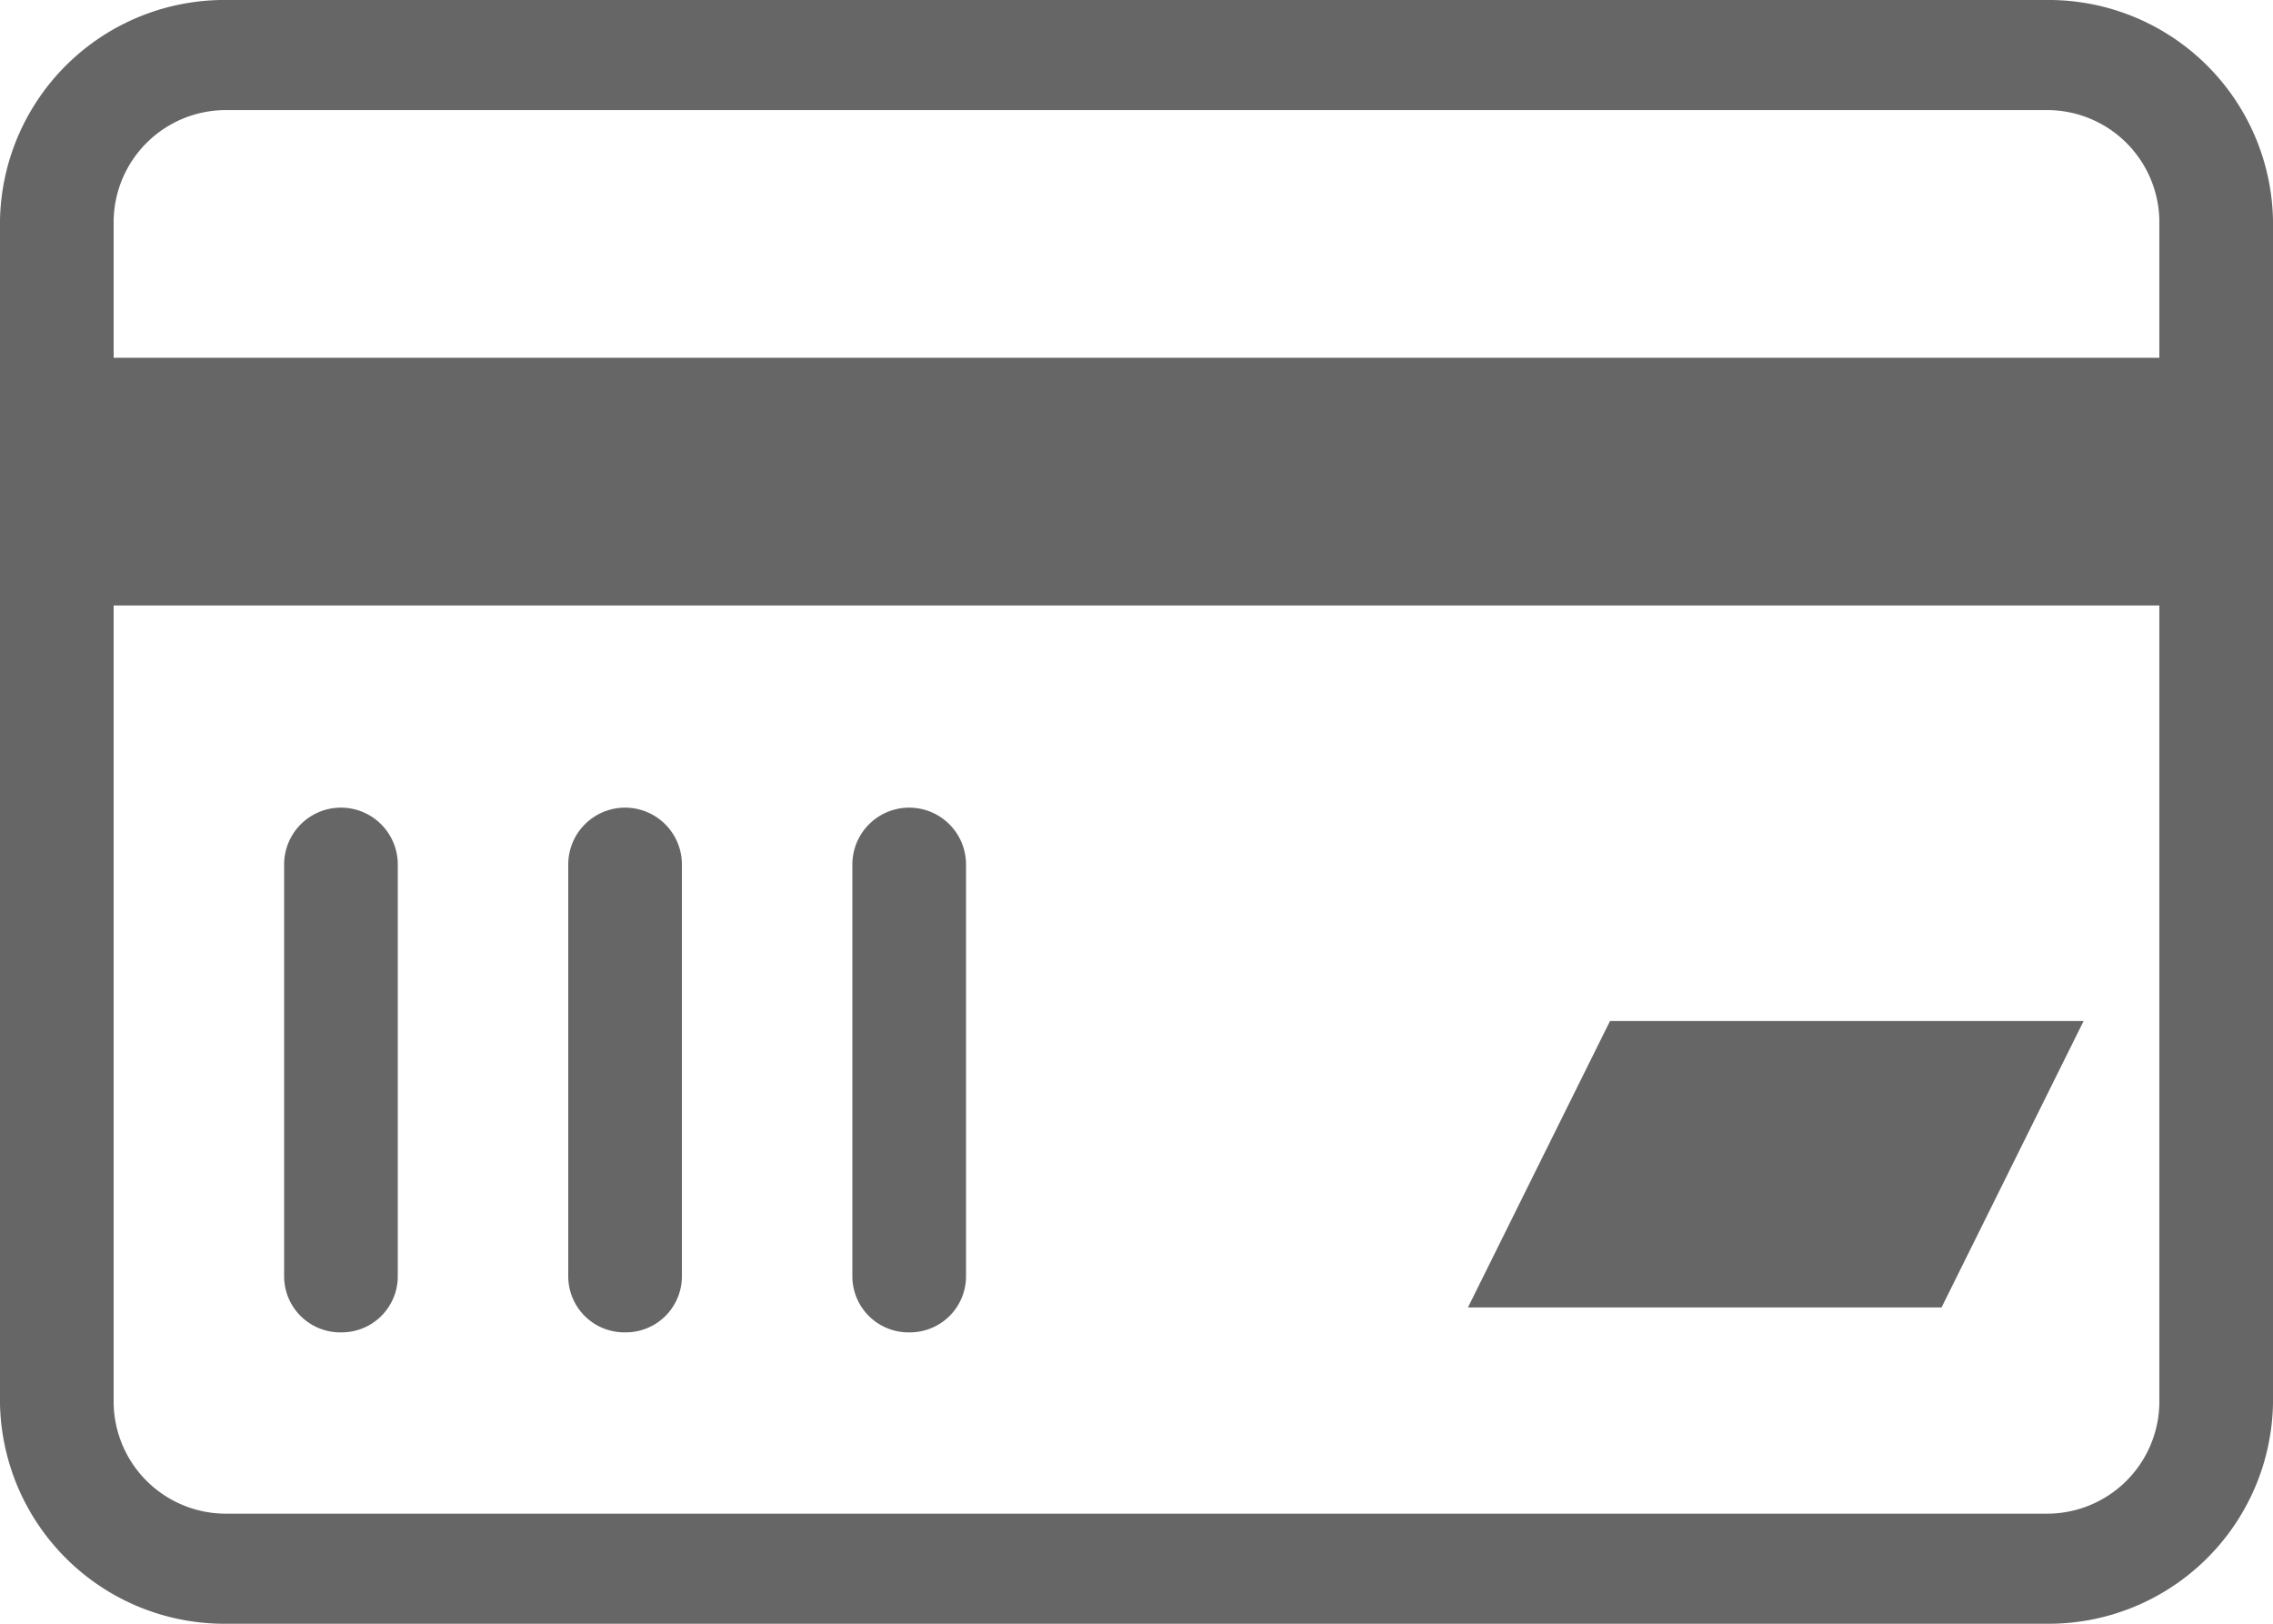 <svg id="card" xmlns="http://www.w3.org/2000/svg" width="28" height="20" viewBox="0 0 28 20">
  <path id="路径_170" data-name="路径 170" d="M119.241,223.755h-22.4a2.765,2.765,0,0,1-2.8-2.712V206.467a2.765,2.765,0,0,1,2.8-2.712h22.4a2.765,2.765,0,0,1,2.8,2.712v14.576a2.765,2.765,0,0,1-2.8,2.712Zm-22.4-18.644a1.383,1.383,0,0,0-1.4,1.356v14.576a1.383,1.383,0,0,0,1.4,1.356h22.4a1.383,1.383,0,0,0,1.4-1.356V206.467a1.383,1.383,0,0,0-1.4-1.356Z" transform="translate(-94.041 -203.755)" fill="#666"/>
  <path id="路径_171" data-name="路径 171" d="M114.939,339.592h26.6v3.051h-26.6Z" transform="translate(-114.239 -335.185)" fill="#666"/>
  <path id="路径_172" data-name="路径 172" d="M199.231,517.4a.691.691,0,0,1-.7-.678v-5.085a.7.7,0,0,1,1.4,0v5.085A.691.691,0,0,1,199.231,517.4Z" transform="translate(-195.031 -500.989)" fill="#666"/>
  <path id="路径_173" data-name="路径 173" d="M303.72,517.4a.691.691,0,0,1-.7-.678v-5.085a.7.7,0,0,1,1.4,0v5.085A.691.691,0,0,1,303.72,517.4Z" transform="translate(-296.02 -500.989)" fill="#666"/>
  <path id="路径_174" data-name="路径 174" d="M408.21,517.4a.691.691,0,0,1-.7-.678v-5.085a.7.7,0,0,1,1.4,0v5.085A.691.691,0,0,1,408.21,517.4Z" transform="translate(-397.01 -500.989)" fill="#666"/>
  <path id="路径_162" data-name="路径 162" d="M18.083,145.733l1.75-3.528h5.834l-1.75,3.528Z" transform="translate(0 -129.629)" fill="#666"/>
</svg>
